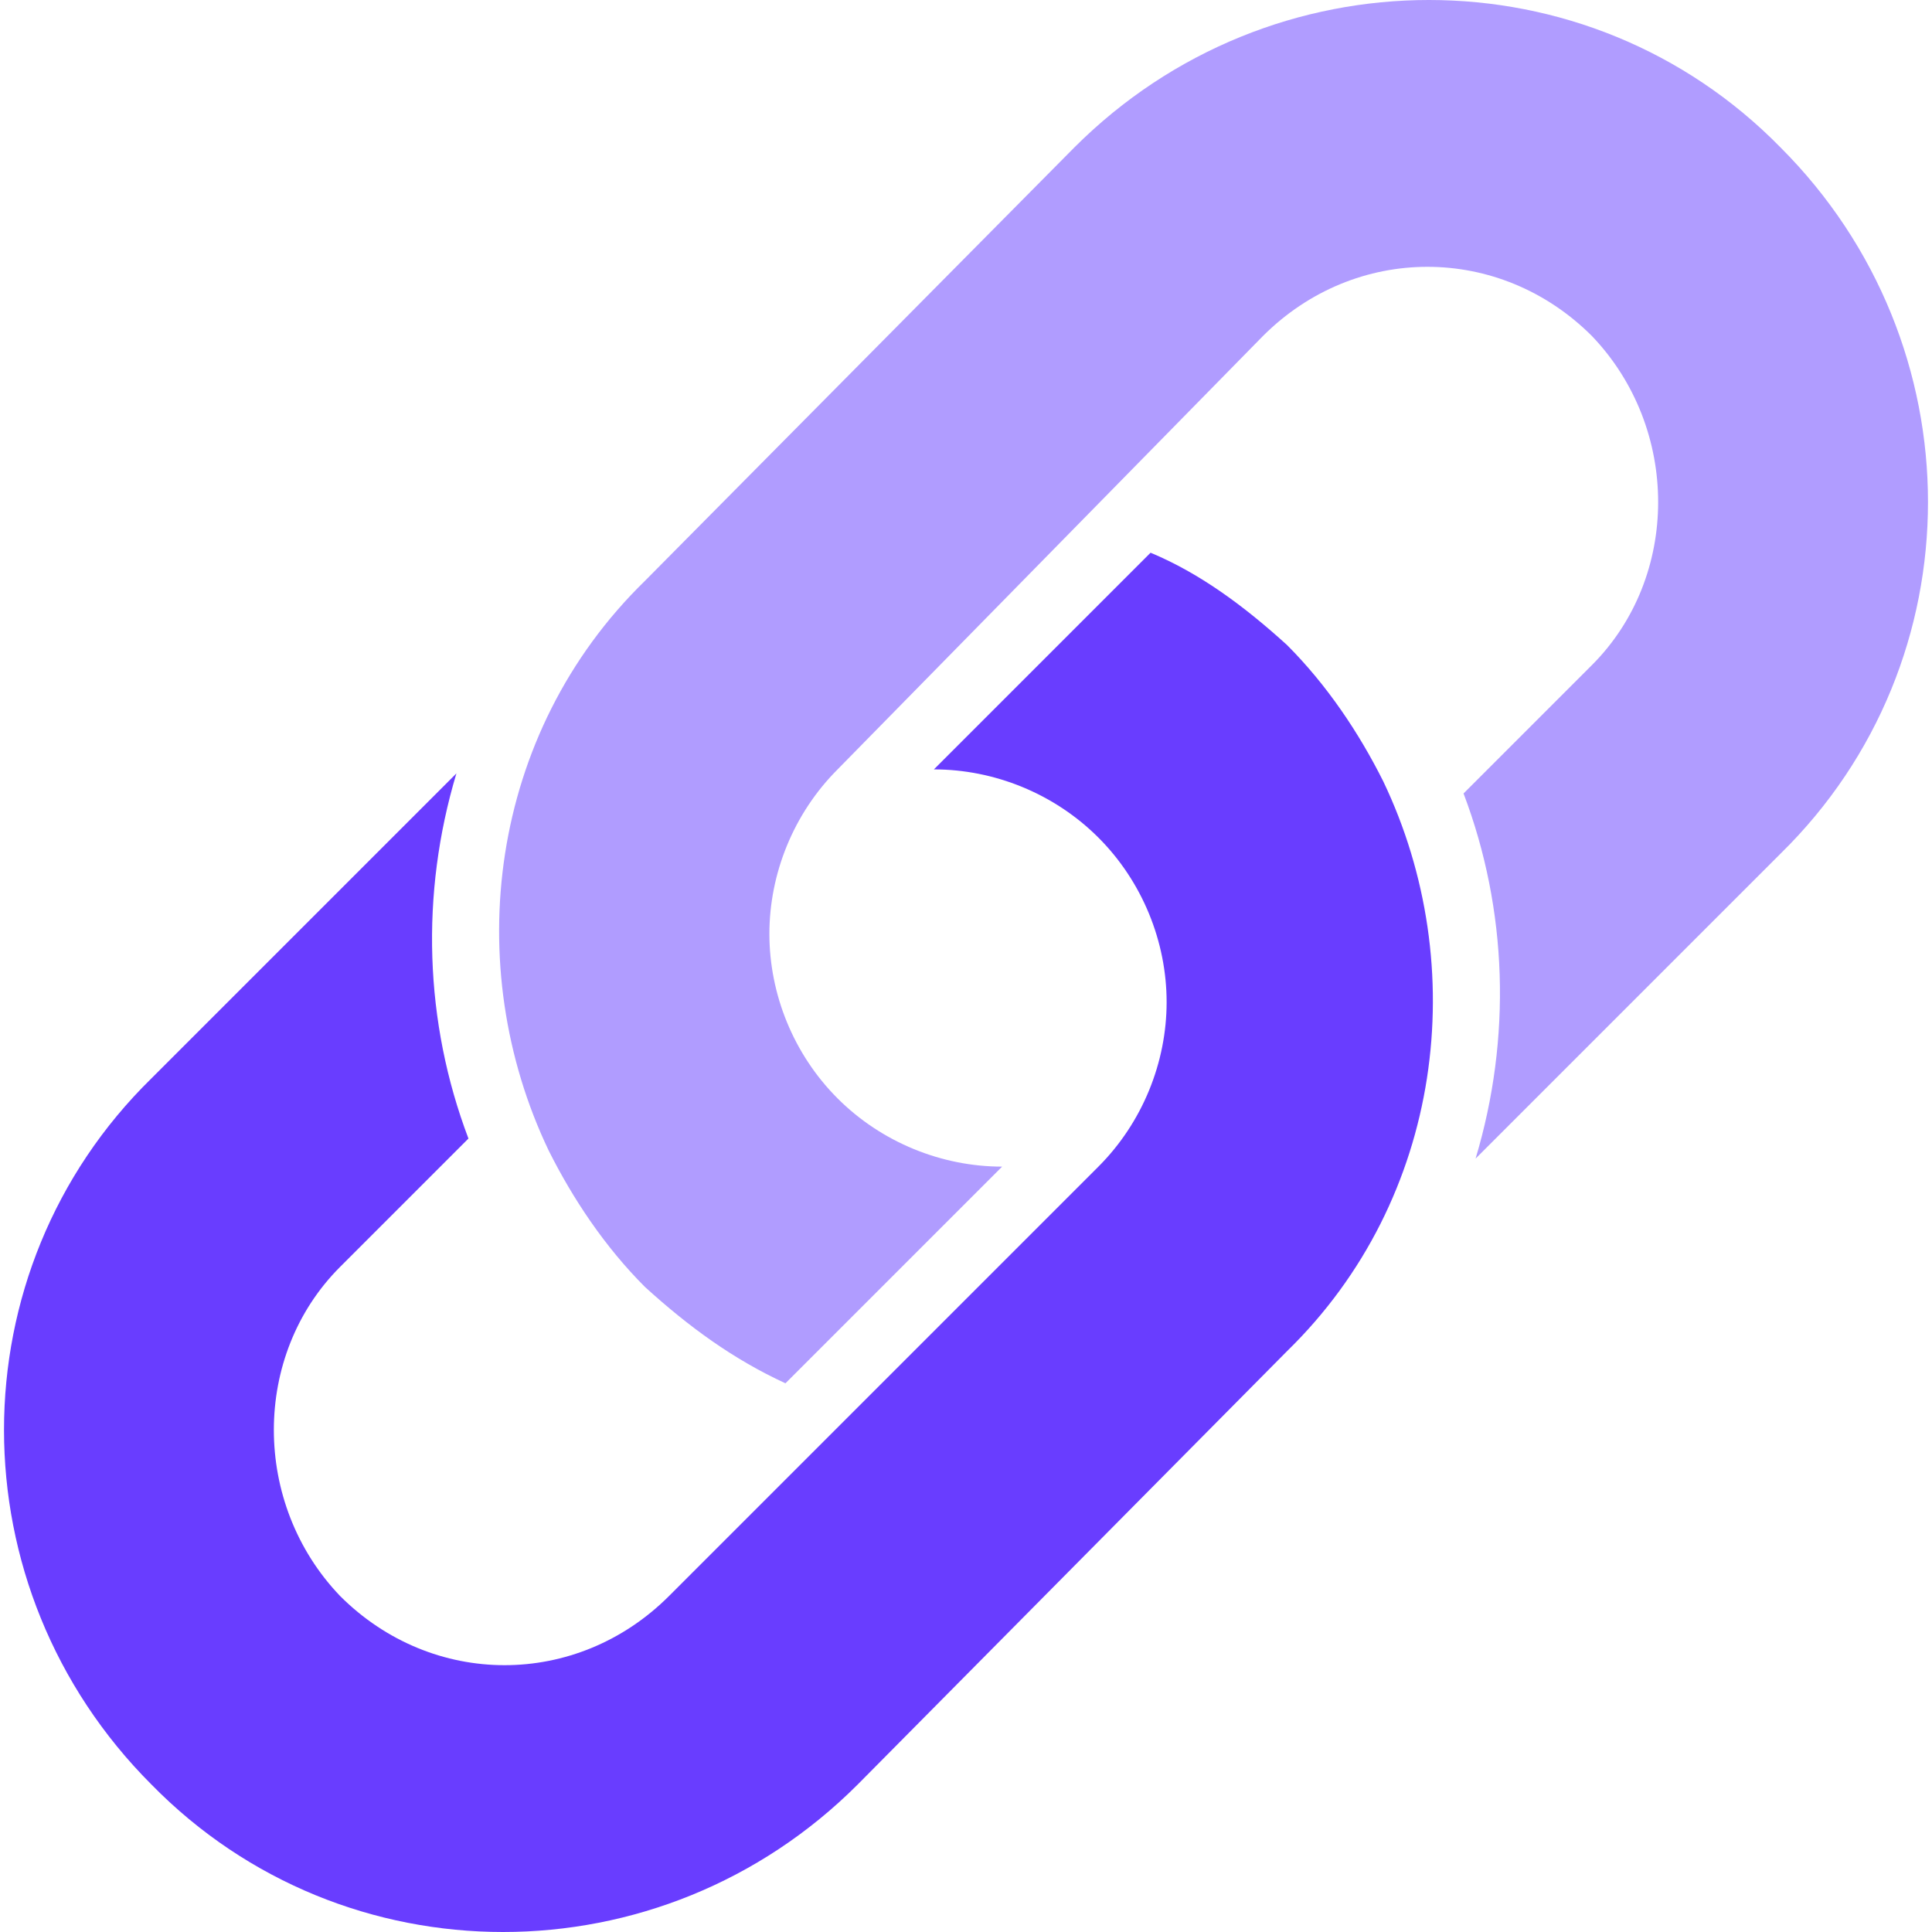 <?xml version="1.0" encoding="iso-8859-1"?>
<!-- Generator: Adobe Illustrator 19.0.0, SVG Export Plug-In . SVG Version: 6.00 Build 0)  -->
<svg version="1.1" id="Layer_1" xmlns="http://www.w3.org/2000/svg" xmlns:xlink="http://www.w3.org/1999/xlink" x="0px" y="0px"
	 viewBox="0 0 503.118 503.118" style="enable-background:new 0 0 503.118 503.118;" xml:space="preserve">
<path style="fill:#693DFF;" d="M335.151,167.967c10.449,10.449,18.808,22.988,25.078,35.527
	c22.988,48.065,15.673,108.669-25.078,148.375L223.347,464.718c-51.2,51.2-133.747,51.2-183.902,0
	c-51.2-51.2-51.2-133.747,0-183.902l79.412-79.412c-9.404,31.347-8.359,64.784,3.135,95.086l-33.437,33.437
	c-22.988,22.988-22.988,61.649,0,85.682c24.033,24.033,61.649,24.033,85.682,0l111.804-111.804
	c11.494-11.494,17.763-27.167,17.763-42.841s-6.269-31.347-17.763-42.841c-11.494-11.494-27.167-17.763-42.841-17.763l56.424-56.424
	C312.163,149.159,323.657,157.518,335.151,167.967z"/>
<path style="fill:#B09CFF;" d="M167.967,335.151c-10.449-10.449-18.808-22.988-25.078-35.527
	c-22.988-48.065-15.673-108.669,25.078-148.376L279.771,38.4c51.2-51.2,133.747-51.2,183.902,0c51.2,51.2,51.2,133.747,0,183.902
	l-79.412,79.412c9.404-31.347,8.359-64.784-3.135-95.086l33.437-33.437c22.988-22.988,22.988-61.649,0-85.682
	c-24.033-24.033-61.649-24.033-85.682,0L218.122,200.359c-11.494,11.494-17.763,27.167-17.763,42.841s6.269,31.347,17.763,42.841
	c11.494,11.494,27.167,17.763,42.841,17.763l-56.424,56.424C190.955,353.959,179.461,345.6,167.967,335.151z"/>
<g>
</g>
<g>
</g>
<g>
</g>
<g>
</g>
<g>
</g>
<g>
</g>
<g>
</g>
<g>
</g>
<g>
</g>
<g>
</g>
<g>
</g>
<g>
</g>
<g>
</g>
<g>
</g>
<g>
</g>
</svg>
